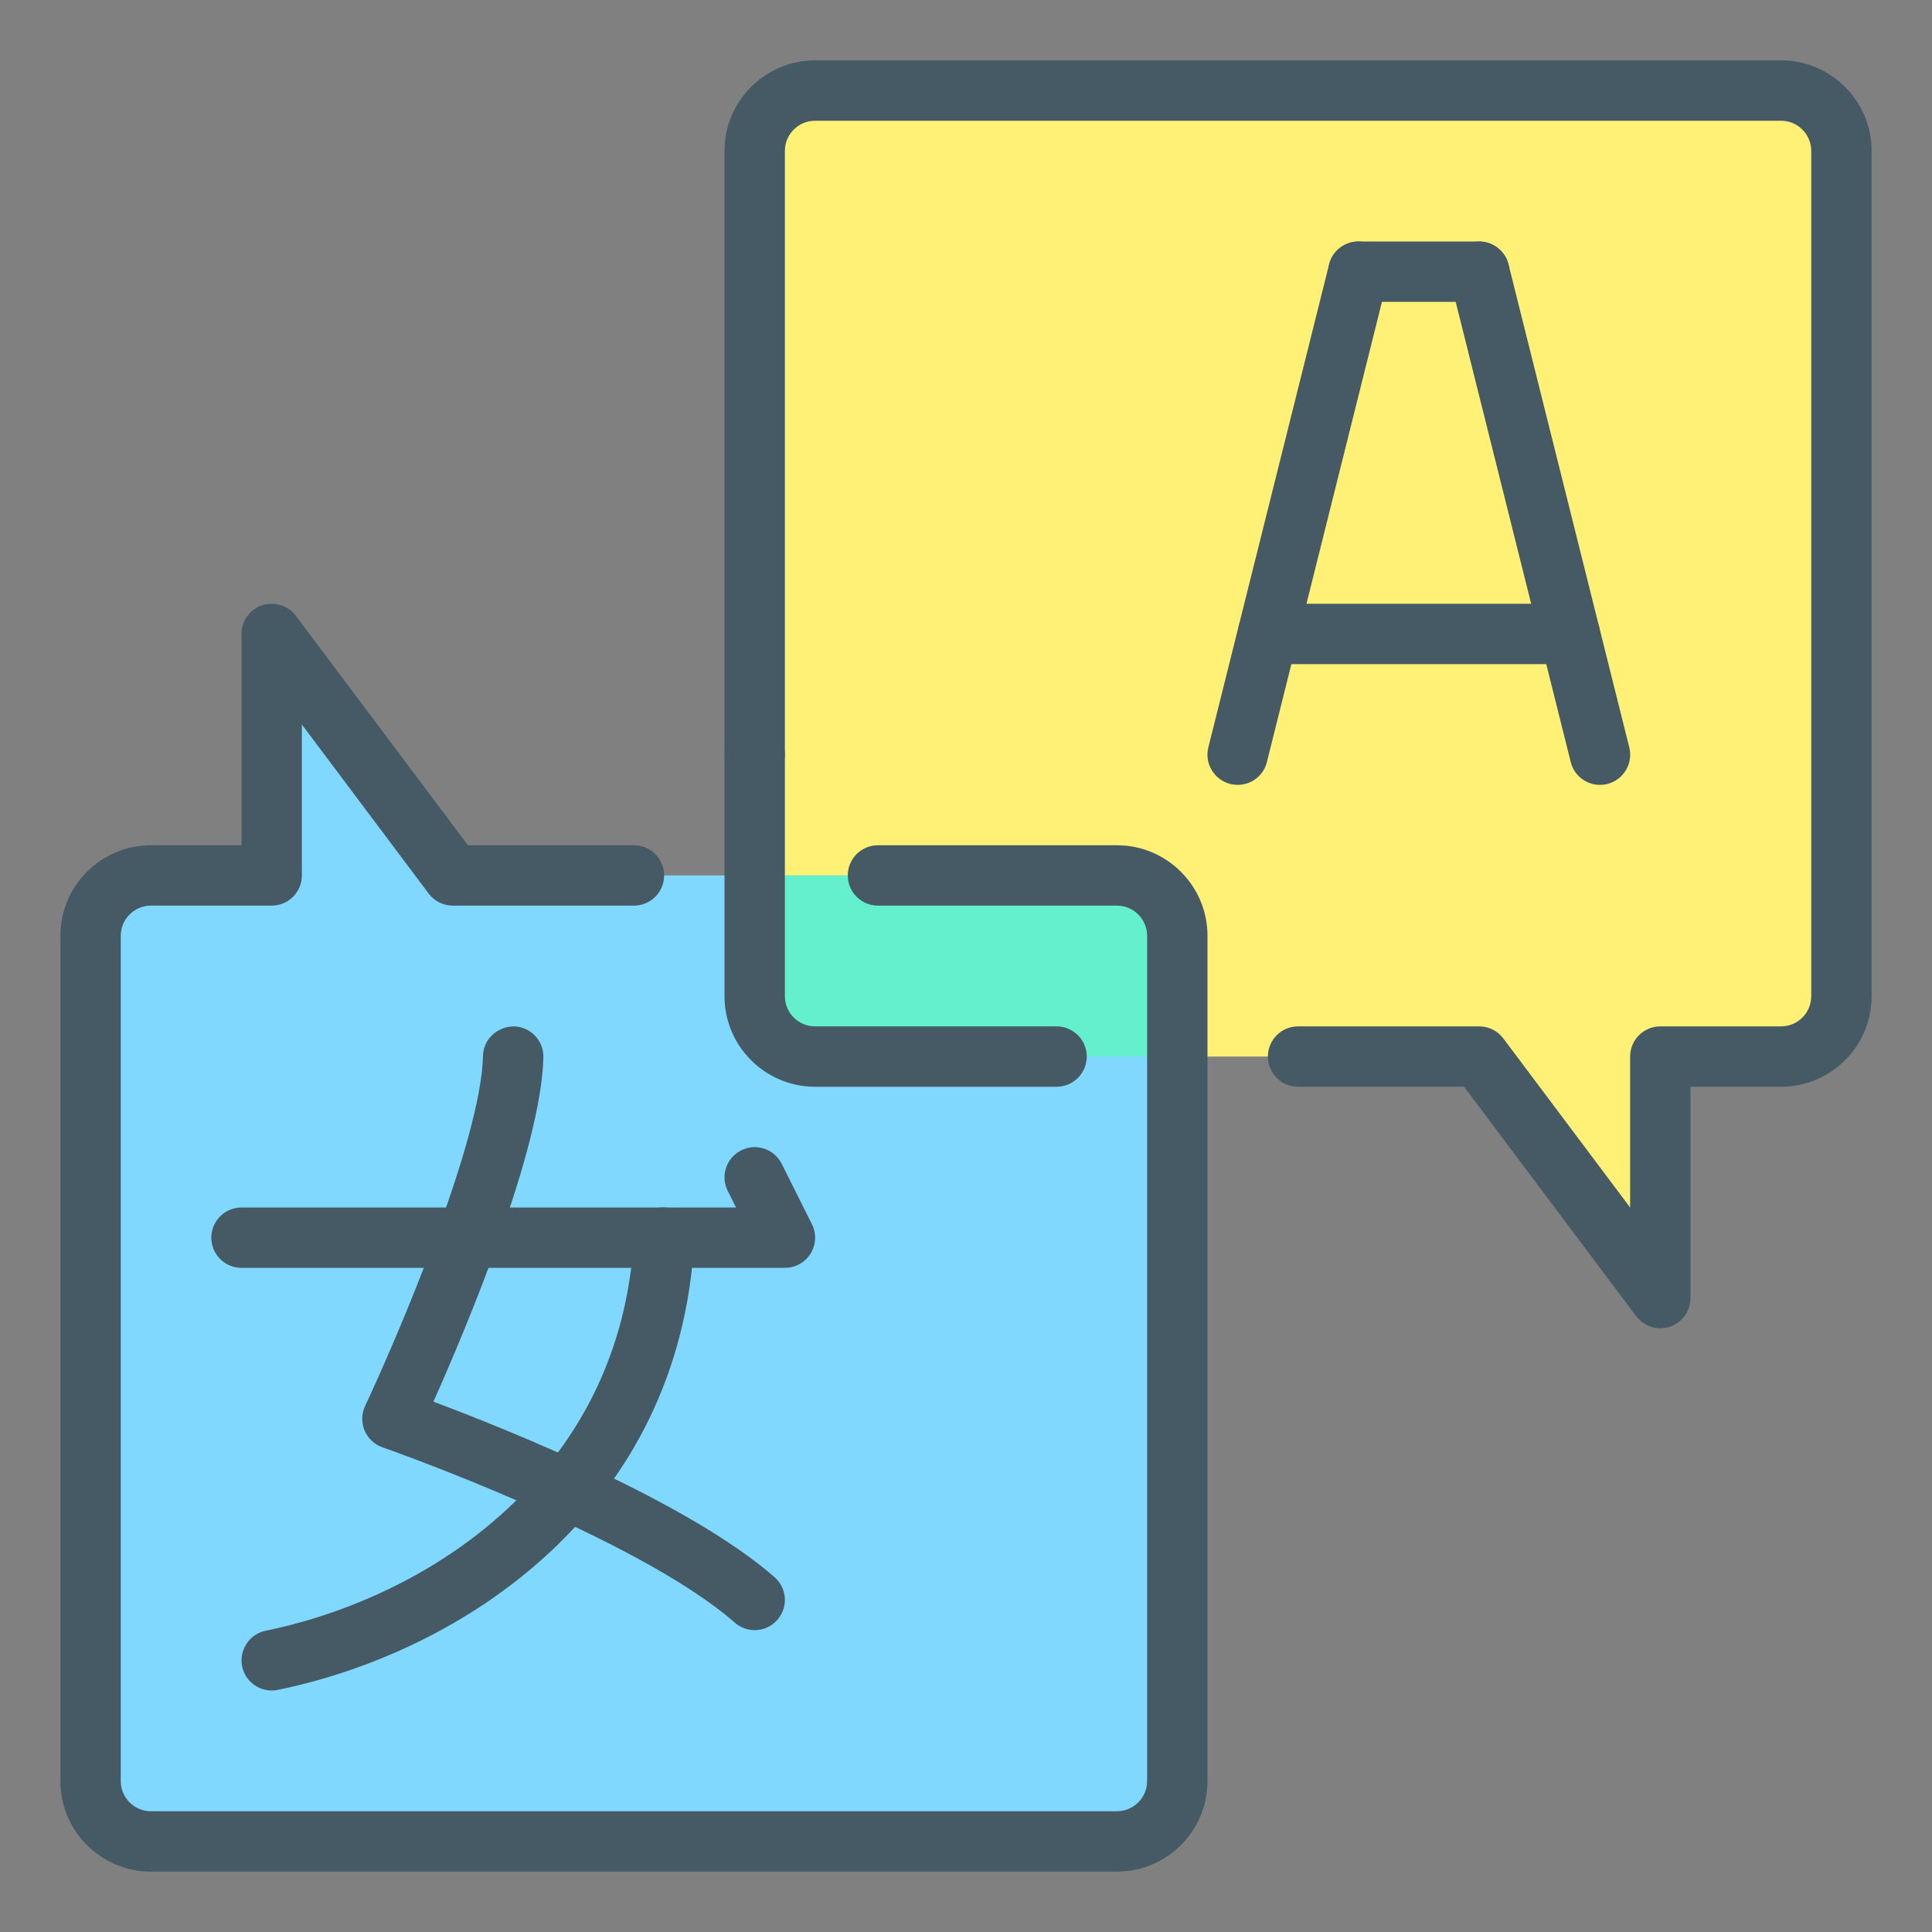 <?xml version="1.0" encoding="utf-8"?>
<!-- Generator: Adobe Illustrator 16.0.0, SVG Export Plug-In . SVG Version: 6.00 Build 0)  -->
<!DOCTYPE svg PUBLIC "-//W3C//DTD SVG 1.1//EN" "http://www.w3.org/Graphics/SVG/1.1/DTD/svg11.dtd">
<svg version="1.1" xmlns="http://www.w3.org/2000/svg" xmlns:xlink="http://www.w3.org/1999/xlink" x="0px" y="0px" width="32px"
	 height="32px" viewBox="0 0 32 32" enable-background="new 0 0 32 32" xml:space="preserve">
<rect x="0" y="0" width="32" height="32" fill="#808080" stroke="none"/>
<g id="translator_x2C__translate_x2C__language">
	<path fill="#FFF176" d="M24.5,17.5l3,4v-4h2c0.553,0,1-0.447,1-1v-14c0-0.553-0.447-1-1-1h-16c-0.553,0-1,0.447-1,1v14
		c0,0.553,0.447,1,1,1H24.5z"/>
	<path fill="#455A64" d="M27.5,22c-0.154,0-0.304-0.071-0.4-0.2L24.25,18H21.5c-0.276,0-0.5-0.224-0.5-0.5s0.224-0.5,0.5-0.5h3
		c0.157,0,0.306,0.074,0.4,0.2L27,20v-2.5c0-0.276,0.224-0.5,0.5-0.5h2c0.276,0,0.5-0.225,0.5-0.5v-14C30,2.225,29.776,2,29.5,2h-16
		C13.224,2,13,2.225,13,2.5v10c0,0.276-0.224,0.5-0.5,0.5S12,12.776,12,12.5v-10C12,1.673,12.673,1,13.5,1h16
		C30.327,1,31,1.673,31,2.5v14c0,0.827-0.673,1.5-1.5,1.5H28v3.5c0,0.215-0.138,0.406-0.342,0.475C27.606,21.991,27.553,22,27.5,22z
		"/>
	<path fill="#80D8FF" d="M7.5,14.5l-3-4v4h-2c-0.553,0-1,0.447-1,1v14c0,0.553,0.447,1,1,1h16c0.553,0,1-0.447,1-1v-14
		c0-0.553-0.447-1-1-1H7.5z"/>
	<path fill="#65F0CD" d="M18.5,14.5h-6v2c0,0.553,0.447,1,1,1h6v-2C19.5,14.947,19.053,14.5,18.5,14.5L18.5,14.5z"/>
	<path fill="#455A64" d="M18.5,31h-16C1.673,31,1,30.327,1,29.5v-14C1,14.673,1.673,14,2.5,14H4v-3.5
		c0-0.215,0.138-0.406,0.342-0.475C4.547,9.961,4.771,10.027,4.9,10.2L7.75,14h2.75c0.276,0,0.5,0.224,0.5,0.5S10.776,15,10.5,15h-3
		c-0.157,0-0.306-0.074-0.4-0.2L5,12v2.5C5,14.776,4.776,15,4.5,15h-2C2.224,15,2,15.225,2,15.5v14C2,29.775,2.224,30,2.5,30h16
		c0.276,0,0.5-0.225,0.5-0.5v-14c0-0.275-0.224-0.5-0.5-0.5h-3.958c-0.276,0-0.5-0.224-0.5-0.5s0.224-0.5,0.5-0.5H18.5
		c0.827,0,1.5,0.673,1.5,1.5v14C20,30.327,19.327,31,18.5,31z"/>
	<g>
		<path fill="#455A64" d="M20.5,13c-0.04,0-0.081-0.005-0.122-0.015c-0.268-0.067-0.431-0.339-0.364-0.606l2-8
			c0.066-0.269,0.338-0.431,0.606-0.364c0.268,0.067,0.431,0.339,0.364,0.606l-2,8C20.928,12.849,20.725,13,20.5,13z"/>
		<path fill="#455A64" d="M26.5,13c-0.224,0-0.428-0.151-0.484-0.379l-2-8c-0.067-0.268,0.096-0.539,0.364-0.606
			c0.266-0.065,0.539,0.096,0.606,0.364l2,8c0.067,0.268-0.096,0.539-0.364,0.606C26.581,12.995,26.54,13,26.5,13z"/>
		<path fill="#455A64" d="M26,11h-5c-0.276,0-0.5-0.224-0.5-0.5S20.724,10,21,10h5c0.276,0,0.5,0.224,0.5,0.5S26.276,11,26,11z"/>
		<path fill="#455A64" d="M24.5,5h-2C22.224,5,22,4.776,22,4.5S22.224,4,22.5,4h2C24.776,4,25,4.224,25,4.5S24.776,5,24.5,5z"/>
	</g>
	<g>
		<path fill="#455A64" d="M4.5,28c-0.232,0-0.441-0.163-0.489-0.399c-0.056-0.271,0.119-0.535,0.389-0.591
			c2.685-0.551,5.894-2.593,6.101-6.536c0.014-0.275,0.232-0.5,0.526-0.473c0.275,0.015,0.487,0.249,0.473,0.525
			c-0.237,4.513-3.865,6.841-6.899,7.464C4.566,27.997,4.533,28,4.5,28z"/>
		<path fill="#455A64" d="M12.5,27c-0.117,0-0.235-0.041-0.33-0.124c-1.616-1.42-5.793-2.89-5.835-2.904
			c-0.133-0.046-0.241-0.147-0.296-0.278c-0.055-0.13-0.052-0.278,0.008-0.406C6.58,22.154,7.968,18.904,8,17.488
			C8.006,17.213,8.234,17.004,8.511,17C8.788,17.007,9.006,17.235,9,17.512c-0.036,1.546-1.293,4.521-1.821,5.704
			c1.212,0.454,4.231,1.662,5.651,2.908c0.208,0.183,0.228,0.498,0.045,0.706C12.777,26.942,12.639,27,12.5,27z"/>
		<path fill="#455A64" d="M13,21H4c-0.276,0-0.5-0.224-0.5-0.5S3.724,20,4,20h8.191l-0.138-0.276
			c-0.124-0.247-0.023-0.547,0.224-0.671c0.248-0.124,0.547-0.023,0.671,0.224l0.5,1c0.078,0.155,0.069,0.339-0.022,0.486
			S13.173,21,13,21z"/>
	</g>
	<path fill="#455A64" d="M17.5,18h-4c-0.827,0-1.5-0.673-1.5-1.5v-4c0-0.276,0.224-0.5,0.5-0.5s0.5,0.224,0.5,0.5v4
		c0,0.275,0.224,0.5,0.5,0.5h4c0.276,0,0.5,0.224,0.5,0.5S17.776,18,17.5,18z"/>
</g>
</svg>
